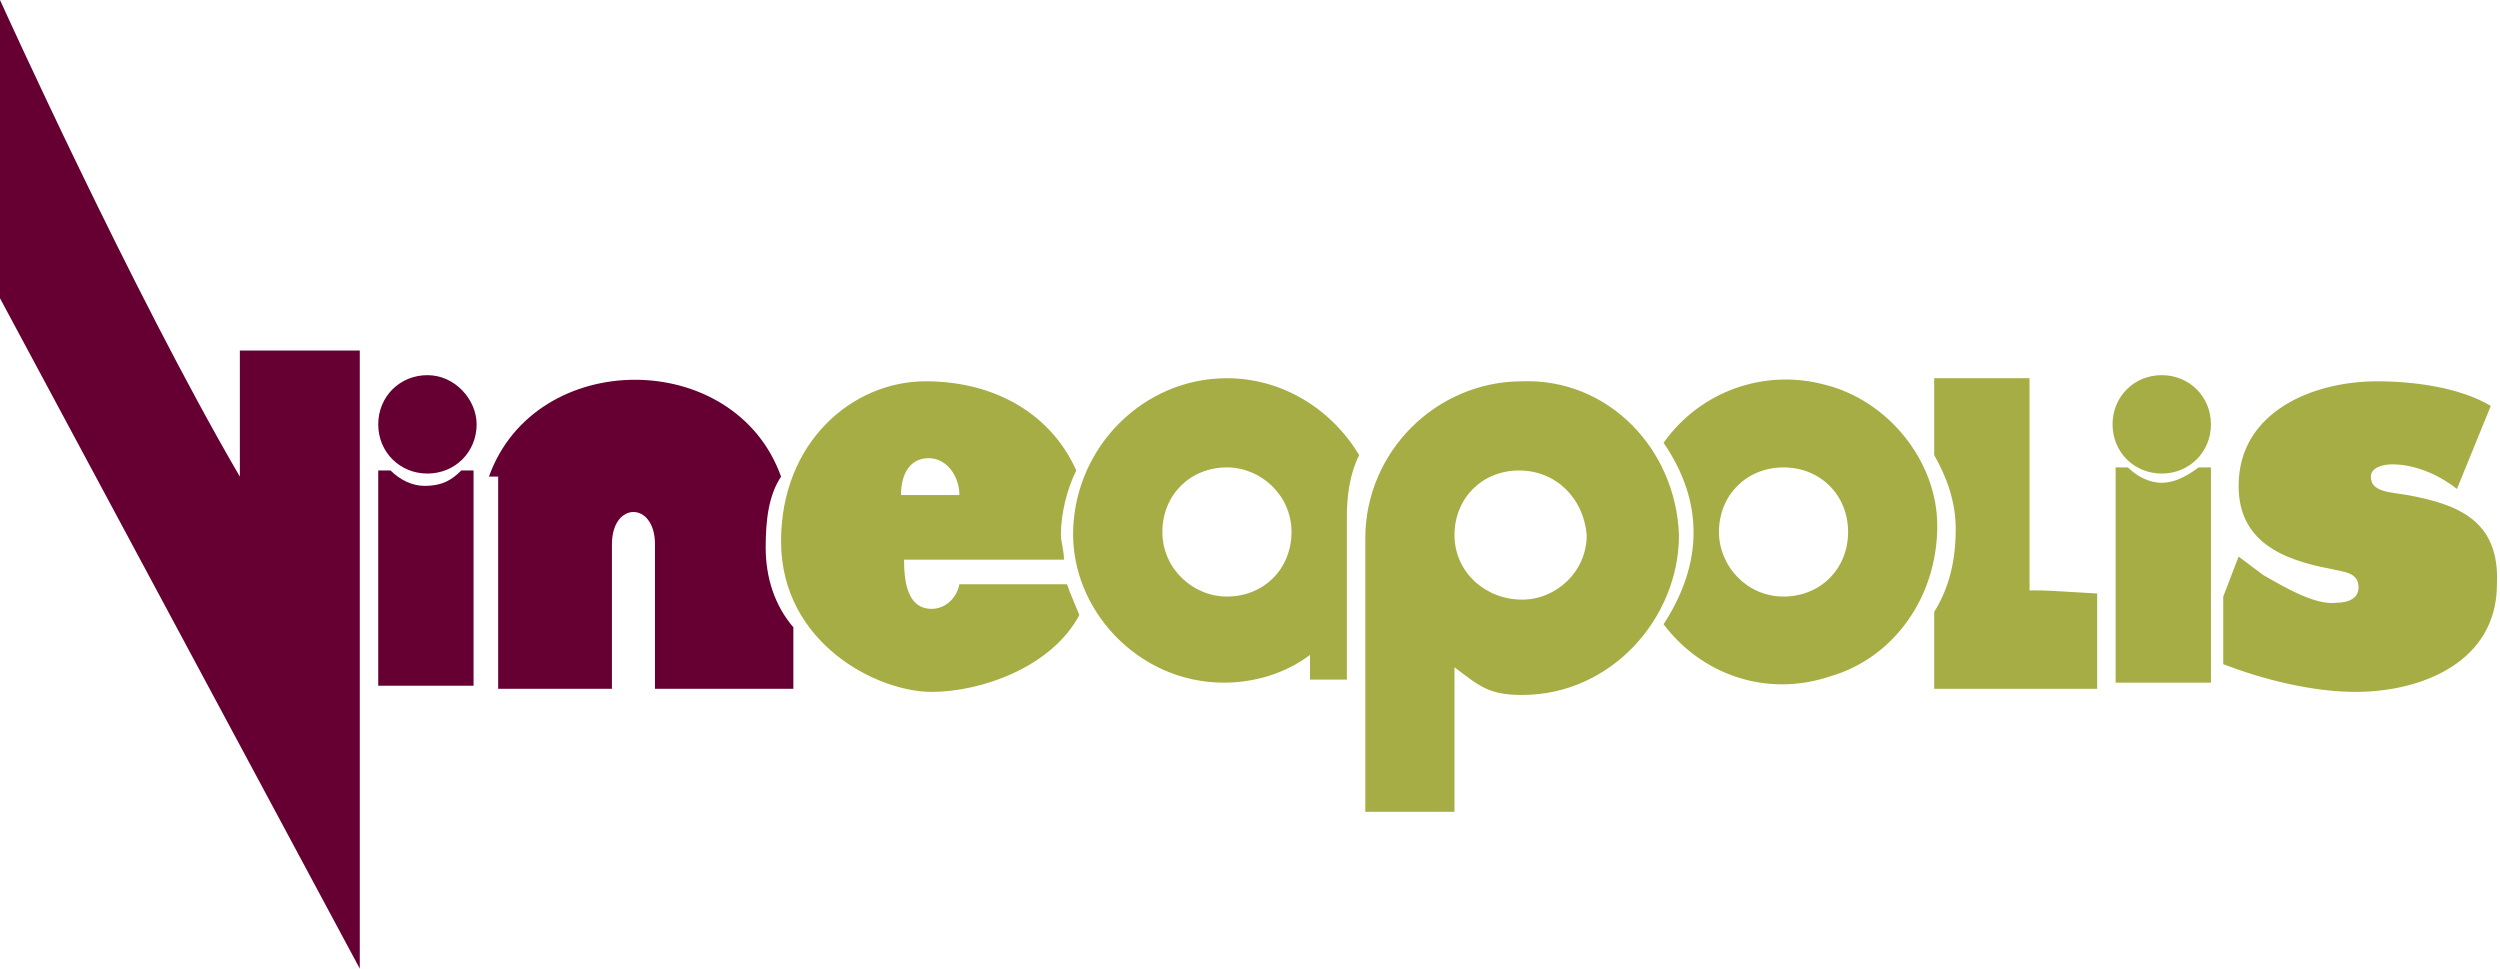 <?xml version="1.0" encoding="utf-8"?>
<!-- Generator: Adobe Illustrator 21.0.0, SVG Export Plug-In . SVG Version: 6.00 Build 0)  -->
<svg version="1.1" id="Calque_1" xmlns="http://www.w3.org/2000/svg" xmlns:xlink="http://www.w3.org/1999/xlink" x="0px" y="0px"
	 viewBox="0 0 81.3 31.5" style="enable-background:new 0 0 81.3 31.5;" xml:space="preserve">
<style type="text/css">
	.st0{fill:#A5AD44;}
	.st1{fill:#660033;}
</style>
<g>
	<g>
		<path class="st0" d="M54.1,20.3c1.3-2,1.3-4,0-5.9c1.2-1.7,3.3-2.4,5.2-1.9C61.4,13,63,15,63,17.1c0,2.3-1.4,4.3-3.5,4.9
			C57.4,22.7,55.3,21.9,54.1,20.3z M58,15.2c-1.2,0-2.1,0.9-2.1,2.1c0,1.1,0.9,2.1,2.1,2.1c1.2,0,2.1-0.9,2.1-2.1
			C60.1,16.1,59.2,15.2,58,15.2z M34.7,19l-3.5,0c-0.1,0.5-0.5,0.8-0.9,0.8c-0.8,0-0.9-0.9-0.9-1.6l5.2,0c0-0.3-0.1-0.6-0.1-0.8
			c0-0.7,0.2-1.5,0.5-2.1c-0.8-1.8-2.6-2.9-4.9-2.9c-2.4,0-4.7,2-4.7,5.2c0,3.3,3.1,4.9,4.9,4.9c1.6,0,3.9-0.8,4.8-2.5
			C34.9,19.5,34.8,19.3,34.7,19z M30.2,14.9c0.6,0,1,0.6,1,1.2h-1.9C29.3,15.4,29.6,14.9,30.2,14.9z M43.8,22.3l0-5.5
			c0-0.7,0.1-1.4,0.4-2c-0.9-1.5-2.5-2.5-4.3-2.5c-2.7,0-4.9,2.2-5,4.9c-0.1,2.6,2.1,5,4.9,5c1,0,2-0.3,2.8-0.9v0.8H43.8z
			 M39.9,19.4c-1.1,0-2.1-0.9-2.1-2.1c0-1.2,0.9-2.1,2.1-2.1c1.1,0,2.1,0.9,2.1,2.1C42,18.5,41.1,19.4,39.9,19.4z M47.3,26.3v-4.6
			c0.8,0.6,1.1,0.9,2.2,0.9c2.9,0,5.1-2.5,5.1-5.2c-0.1-2.8-2.3-5.1-5.1-5c-2.8,0-5.1,2.3-5.1,5.1l0,8.9H47.3z M47.3,17.4
			c0-1.2,0.9-2.1,2.1-2.1c1.2,0,2.1,0.9,2.2,2.1c0,1.2-1,2.1-2.1,2.1C48.3,19.5,47.3,18.6,47.3,17.4z M70.3,12.2
			c-0.9,0-1.6,0.7-1.6,1.6s0.7,1.6,1.6,1.6s1.6-0.7,1.6-1.6S71.2,12.2,70.3,12.2z M70.3,15.7c-0.4,0-0.8-0.2-1.1-0.5
			c-0.1,0-0.3,0-0.4,0c0,3.4,0,3.7,0,7c1,0,2.1,0,3.1,0c0-3.4,0-3.7,0-7c-0.1,0-0.3,0-0.4,0C71.1,15.5,70.7,15.7,70.3,15.7z
			 M66,19.2c0-2.3,0-4.6,0-6.9c-1,0-2.1,0-3.1,0c0,0.8,0,1.7,0,2.5c0.4,0.7,0.7,1.5,0.7,2.4c0,1-0.2,1.9-0.7,2.7c0,0.8,0,1.7,0,2.5
			c0.1,0,0.1,0,0.2,0c1,0,1.9,0,2.9,0c0.7,0,0.4,0,2.2,0c0-1,0-2,0-3.1C66.4,19.2,66.7,19.2,66,19.2z M78.3,16.1
			c-0.6-0.1-1.2-0.1-1.2-0.6c0-0.3,0.4-0.4,0.7-0.4c0.8,0,1.6,0.4,2.1,0.8l1.1-2.7c-1-0.6-2.5-0.8-3.7-0.8c-2.1,0-4.5,1-4.5,3.4
			c0,1.8,1.4,2.4,3,2.7c0.4,0.1,0.9,0.1,0.9,0.6c0,0.4-0.4,0.5-0.7,0.5c-0.7,0.1-1.7-0.5-2.4-0.9l-0.8-0.6l-0.5,1.3
			c0,0.6,0,1.3,0,2.2c1.3,0.5,2.9,0.9,4.3,0.9c2.2,0,4.6-1,4.6-3.5C81.3,16.9,79.9,16.4,78.3,16.1z"/>
	</g>
</g>
<g>
	<g>
		<path class="st1" d="M15.5,13.8c0,0.9-0.7,1.6-1.6,1.6s-1.6-0.7-1.6-1.6s0.7-1.6,1.6-1.6S15.5,13,15.5,13.8z M15,15.3
			c0.1,0,0.3,0,0.4,0c0,3.3,0,3.6,0,7c-1,0-2,0-3.1,0c0-3.3,0-3.7,0-7c0.1,0,0.3,0,0.4,0c0.3,0.3,0.7,0.5,1.1,0.5
			C14.4,15.8,14.7,15.6,15,15.3z M24.9,17.8c0,1,0.3,1.9,0.9,2.6v2h-4.5v-0.2v-4.5c0-1.4-1.4-1.4-1.4,0v4.5v0.2h-3.7
			c0-3.3,0-3.7,0-6.9c0,0-0.2,0-0.3,0c0,0,0,0,0,0c1.5-4.2,8-4.2,9.5,0C25,16.1,24.9,16.9,24.9,17.8z M11.7,31.5L0,9.7
			C0,9.4,0,0.3,0,0c0,0,4.3,9.5,7.8,15.5v-4.1h3.9V31.5z"/>
	</g>
</g>
</svg>
